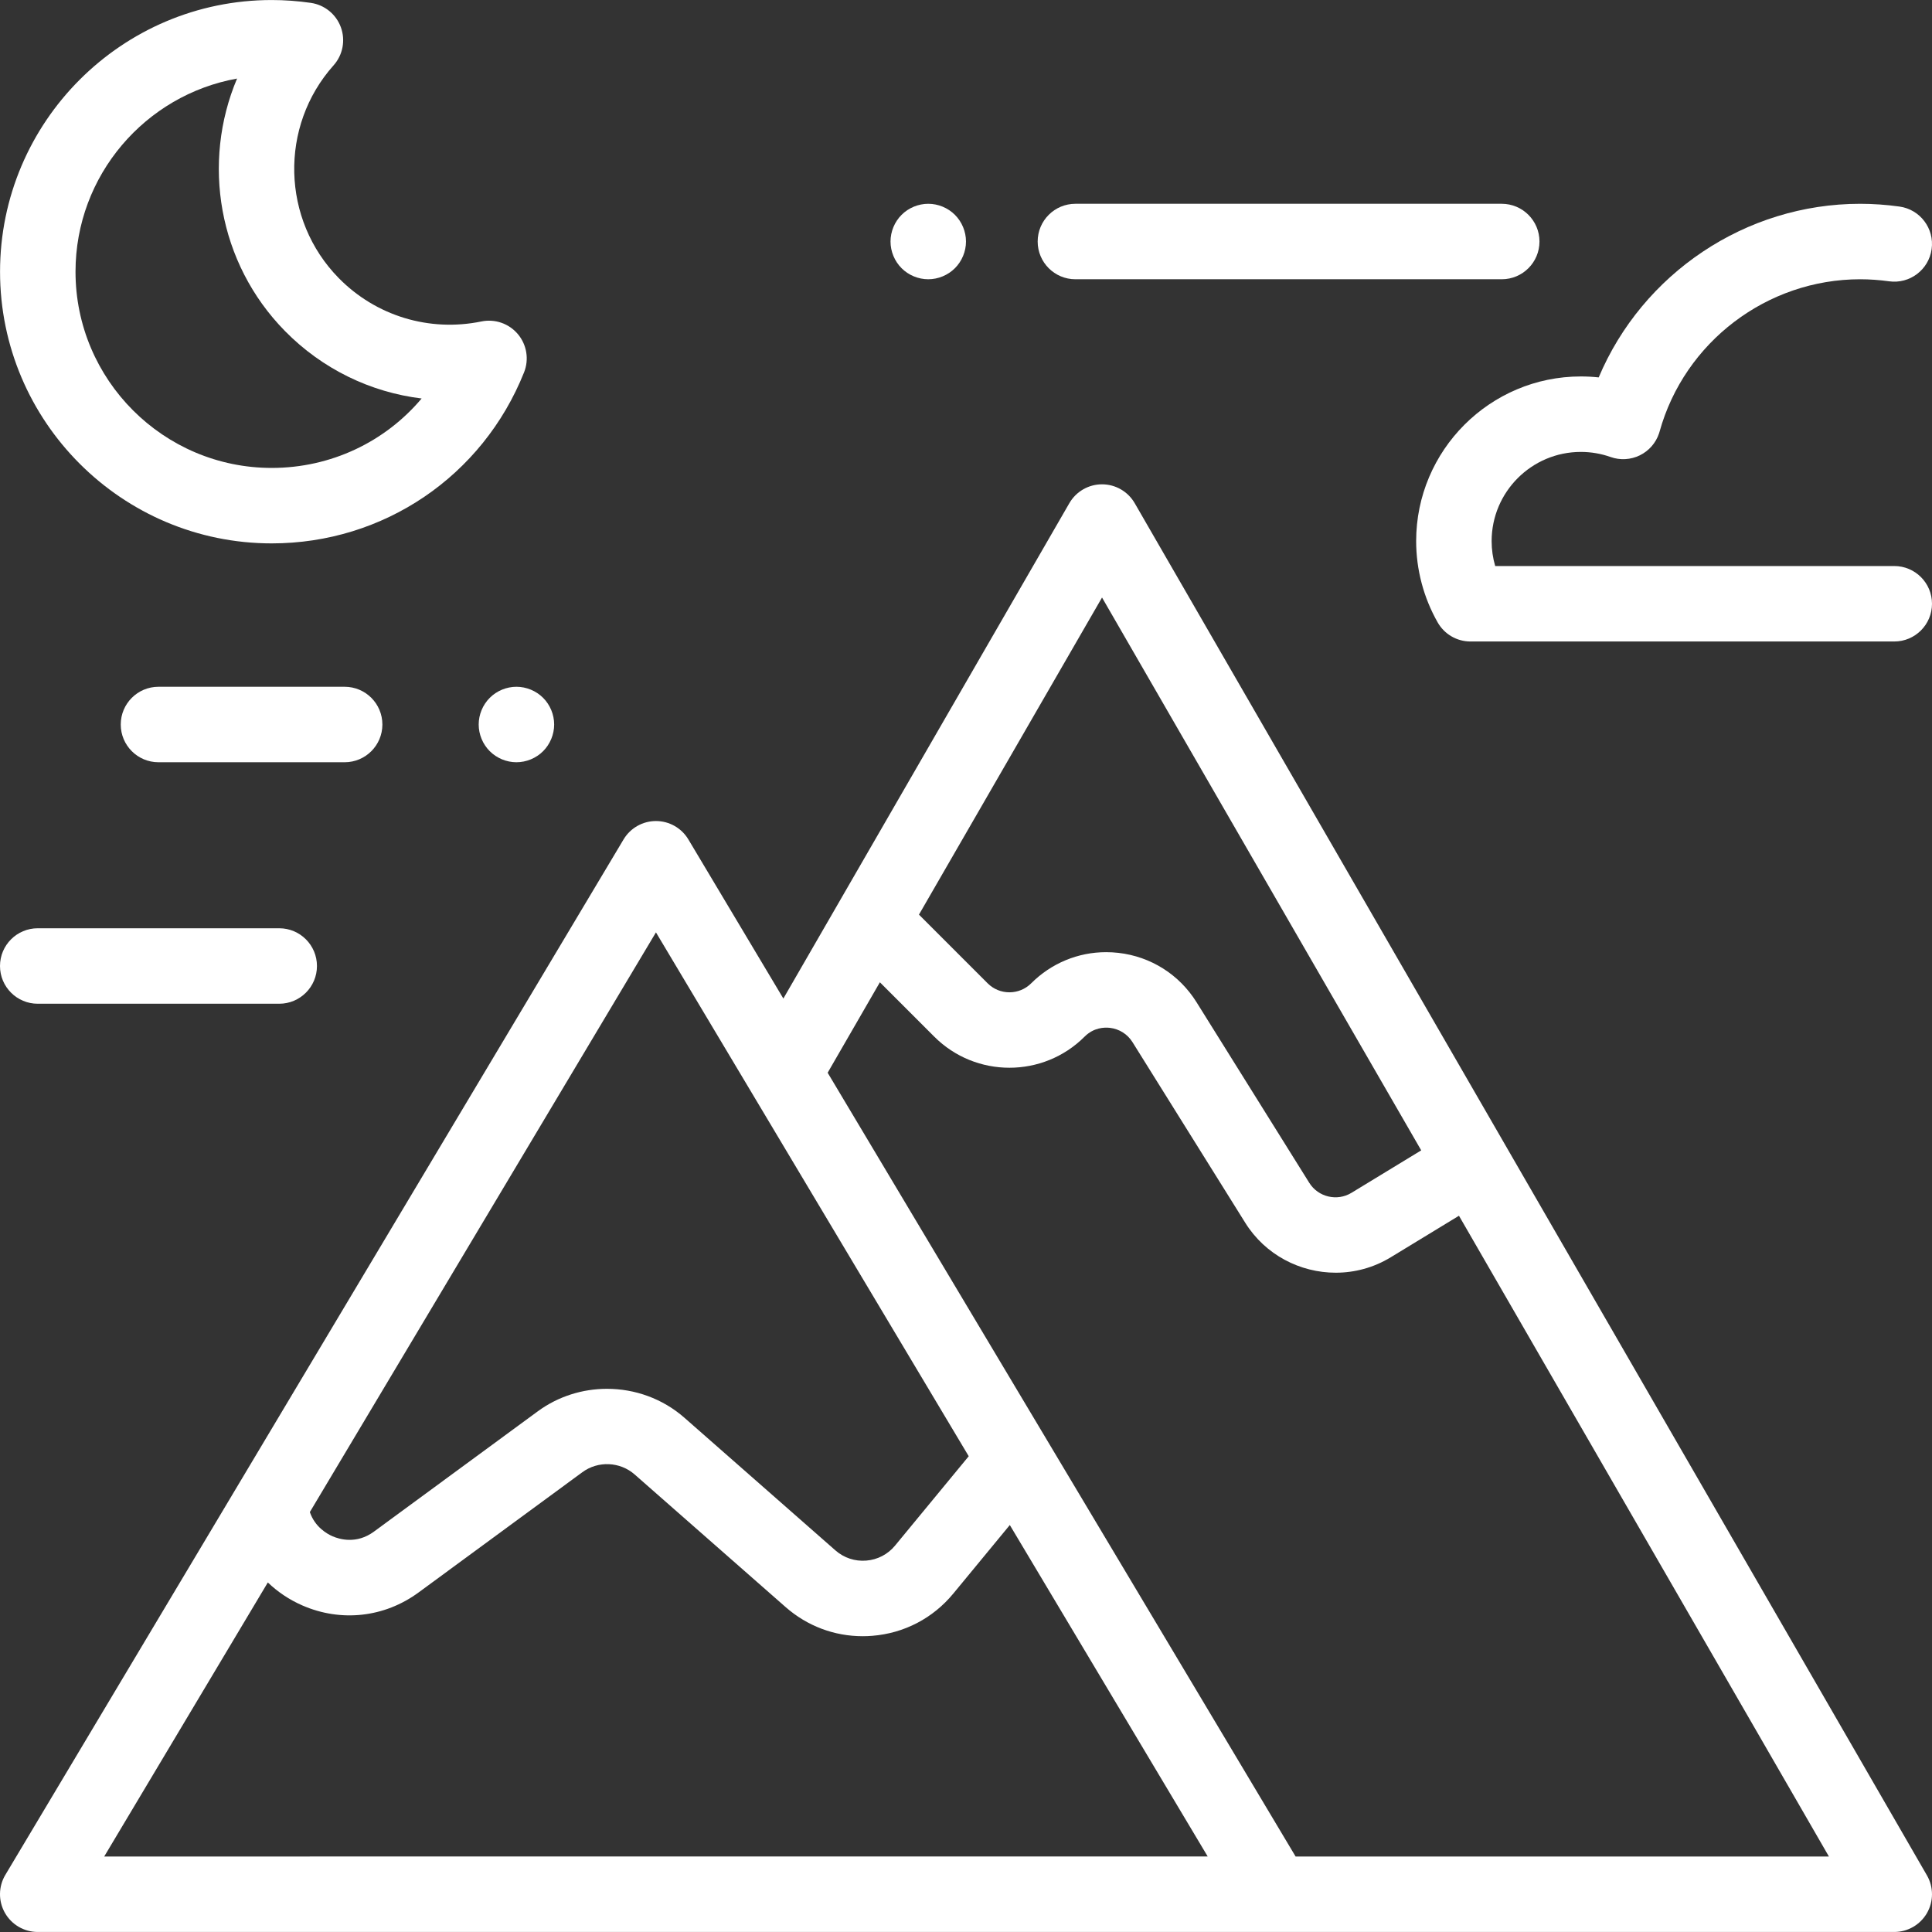 <?xml version="1.0" encoding="iso-8859-1"?>
<!-- Generator: Adobe Illustrator 19.0.0, SVG Export Plug-In . SVG Version: 6.00 Build 0)  -->
<svg xmlns="http://www.w3.org/2000/svg" xmlns:xlink="http://www.w3.org/1999/xlink" version="1.1" id="Capa_1" x="0px" y="0px" viewBox="0 0 512.001 512.001" style="enable-background:new 0 0 512.001 512.001;" xml:space="preserve" width="512px" height="512px">
<rect x="0" y="0" width="512.001" height="512.001" fill="#333333" stroke="none"/>
<g>
	<g>
		<path d="M510.659,496.993L398.842,303.32v-0.001l-6.849-11.863L300.709,133.35c-1.786-3.094-5.088-5-8.66-5    c-3.572,0-6.874,1.906-8.66,5l-61.014,105.68c-0.002,0.004-0.004,0.008-0.006,0.011l-14.771,25.583l-25.176-42.168    c-1.805-3.022-5.065-4.874-8.586-4.874c-3.521,0-6.781,1.851-8.586,4.874L1.414,496.867c-1.845,3.09-1.888,6.933-0.11,10.063    c1.776,3.13,5.098,5.063,8.696,5.063h492c3.572,0,6.874-1.906,8.66-5C512.445,503.899,512.445,500.087,510.659,496.993z     M292.049,158.349l84.588,146.509l-18.49,11.258c-3.802,2.314-8.815,1.128-11.173-2.65l-29.889-47.88    c-4.573-7.326-12.118-12.089-20.697-13.068c-1.085-0.124-2.167-0.185-3.243-0.185c-7.43,0-14.532,2.918-19.865,8.252    c-3.184,3.184-8.363,3.184-11.547,0l-18.201-18.2L292.049,158.349z M173.834,247.089l82.889,138.827l-19.517,23.675    c-1.918,2.328-4.631,3.743-7.638,3.985c-3.013,0.243-5.914-0.721-8.181-2.712l-40.009-35.145    c-5.795-5.09-13.147-7.668-20.517-7.668c-6.448,0-12.911,1.975-18.349,5.968l-43.432,31.888c-4.63,3.399-9.203,1.986-10.957,1.222    c-1.477-0.645-4.655-2.446-6.013-6.411L173.834,247.089z M82.099,491.991v0.003H27.616l43.361-72.626    c2.612,2.502,5.684,4.579,9.153,6.091c10.259,4.475,21.769,3.19,30.787-3.433l43.432-31.888c4.147-3.045,9.964-2.792,13.832,0.605    l40.01,35.145c5.726,5.029,12.898,7.724,20.428,7.724c0.848,0,1.7-0.034,2.556-0.103c8.45-0.681,16.073-4.658,21.464-11.199    l14.972-18.161l52.446,87.842H82.099z M343.349,491.995v-0.001l-65.843-110.281c0-0.001-0.001-0.002-0.001-0.003l-58.166-97.423    l13.841-23.971l14.412,14.412c10.982,10.981,28.849,10.981,39.831,0c2.423-2.423,5.235-2.507,6.699-2.338    c2.487,0.284,4.675,1.665,6,3.789l29.888,47.88c5.319,8.52,14.554,13.223,23.976,13.222c4.986,0,10.024-1.316,14.563-4.08    l18.092-11.016l98.04,169.811H343.349z" fill="#FFFFFF"/>
	</g>
</g>
<g>
	<g>
		<path d="M137.261,88.568c-2.36-2.82-6.07-4.118-9.683-3.378c-13.809,2.837-27.94-1.456-37.796-11.482    c-15.199-15.462-15.806-40.232-1.381-56.392c2.453-2.748,3.196-6.622,1.936-10.083c-1.261-3.46-4.322-5.948-7.968-6.474    c-3.457-0.499-6.943-0.752-10.359-0.752c-39.7,0-71.998,32.298-71.998,71.998s32.298,71.998,71.998,71.998    c29.625,0,55.871-17.786,66.866-45.31C140.242,95.278,139.621,91.389,137.261,88.568z M72.01,124.005    c-28.672,0-51.998-23.326-51.998-51.998c0.001-25.538,18.506-46.836,42.812-51.187c-9.396,22.22-5.06,48.846,12.696,66.909    c0,0,0,0,0.001,0c9.883,10.054,22.653,16.226,36.215,17.875C102.05,117.11,87.685,124.005,72.01,124.005z" fill="#FFFFFF"/>
	</g>
</g>
<g>
	<g>
		<path d="M502,150.004H396.243c-0.624-2.138-0.946-4.362-0.946-6.598c0-13.038,10.607-23.644,23.645-23.644    c2.7,0,5.355,0.456,7.894,1.354c2.531,0.897,5.315,0.732,7.729-0.445c2.412-1.178,4.25-3.281,5.1-5.828    c0.053-0.159,0.102-0.318,0.146-0.479c6.617-23.761,28.478-40.357,53.161-40.357c2.484,0,5.061,0.183,7.657,0.542    c5.474,0.76,10.52-3.062,11.277-8.533c0.757-5.471-3.063-10.52-8.533-11.278c-3.502-0.485-7.002-0.731-10.401-0.731    c-30.422,0-57.699,18.509-69.299,46.011c-1.565-0.17-3.145-0.255-4.73-0.255c-24.067-0.001-43.646,19.577-43.646,43.643    c0,7.534,1.972,14.983,5.703,21.541c1.778,3.125,5.097,5.056,8.692,5.056H502c5.522,0,10-4.477,10-10S507.521,150.004,502,150.004    z" fill="#FFFFFF"/>
	</g>
</g>
<g>
	<g>
		<path d="M91.336,182.003H41.999c-5.522,0-10,4.477-10,10c0,5.523,4.478,10,10,10h49.337c5.522,0,10-4.477,10-10    C101.335,186.479,96.857,182.003,91.336,182.003z" fill="#FFFFFF"/>
	</g>
</g>
<g>
	<g>
		<path d="M73.998,246.001H10c-5.522,0-10,4.477-10,10c0,5.523,4.478,10,10,10h63.998c5.522,0,10-4.477,10-10    C83.998,250.478,79.52,246.001,73.998,246.001z" fill="#FFFFFF"/>
	</g>
</g>
<g>
	<g>
		<path d="M143.929,184.933c-1.86-1.86-4.44-2.93-7.07-2.93c-2.63,0-5.21,1.07-7.069,2.93c-1.86,1.86-2.931,4.44-2.931,7.07    c0,2.63,1.07,5.21,2.931,7.07c1.859,1.86,4.439,2.93,7.069,2.93c2.63,0,5.21-1.07,7.07-2.93c1.86-1.86,2.93-4.44,2.93-7.07    C146.859,189.372,145.79,186.792,143.929,184.933z" fill="#FFFFFF"/>
	</g>
</g>
<g>
	<g>
		<path d="M397.978,54.006H284.994c-5.522,0-10,4.477-10,10s4.477,10,10,10h112.984c5.522,0,10-4.477,10-10    S403.499,54.006,397.978,54.006z" fill="#FFFFFF"/>
	</g>
</g>
<g>
	<g>
		<path d="M253.066,56.936c-1.859-1.86-4.439-2.93-7.069-2.93c-2.631,0-5.21,1.07-7.07,2.93c-1.86,1.86-2.93,4.44-2.93,7.07    c0,2.63,1.069,5.21,2.93,7.07c1.861,1.86,4.429,2.93,7.07,2.93c2.63,0,5.21-1.07,7.069-2.93c1.86-1.86,2.931-4.44,2.931-7.07    C255.997,61.376,254.927,58.796,253.066,56.936z" fill="#FFFFFF"/>
	</g>
</g>
<g>
</g>
<g>
</g>
<g>
</g>
<g>
</g>
<g>
</g>
<g>
</g>
<g>
</g>
<g>
</g>
<g>
</g>
<g>
</g>
<g>
</g>
<g>
</g>
<g>
</g>
<g>
</g>
<g>
</g>
</svg>
